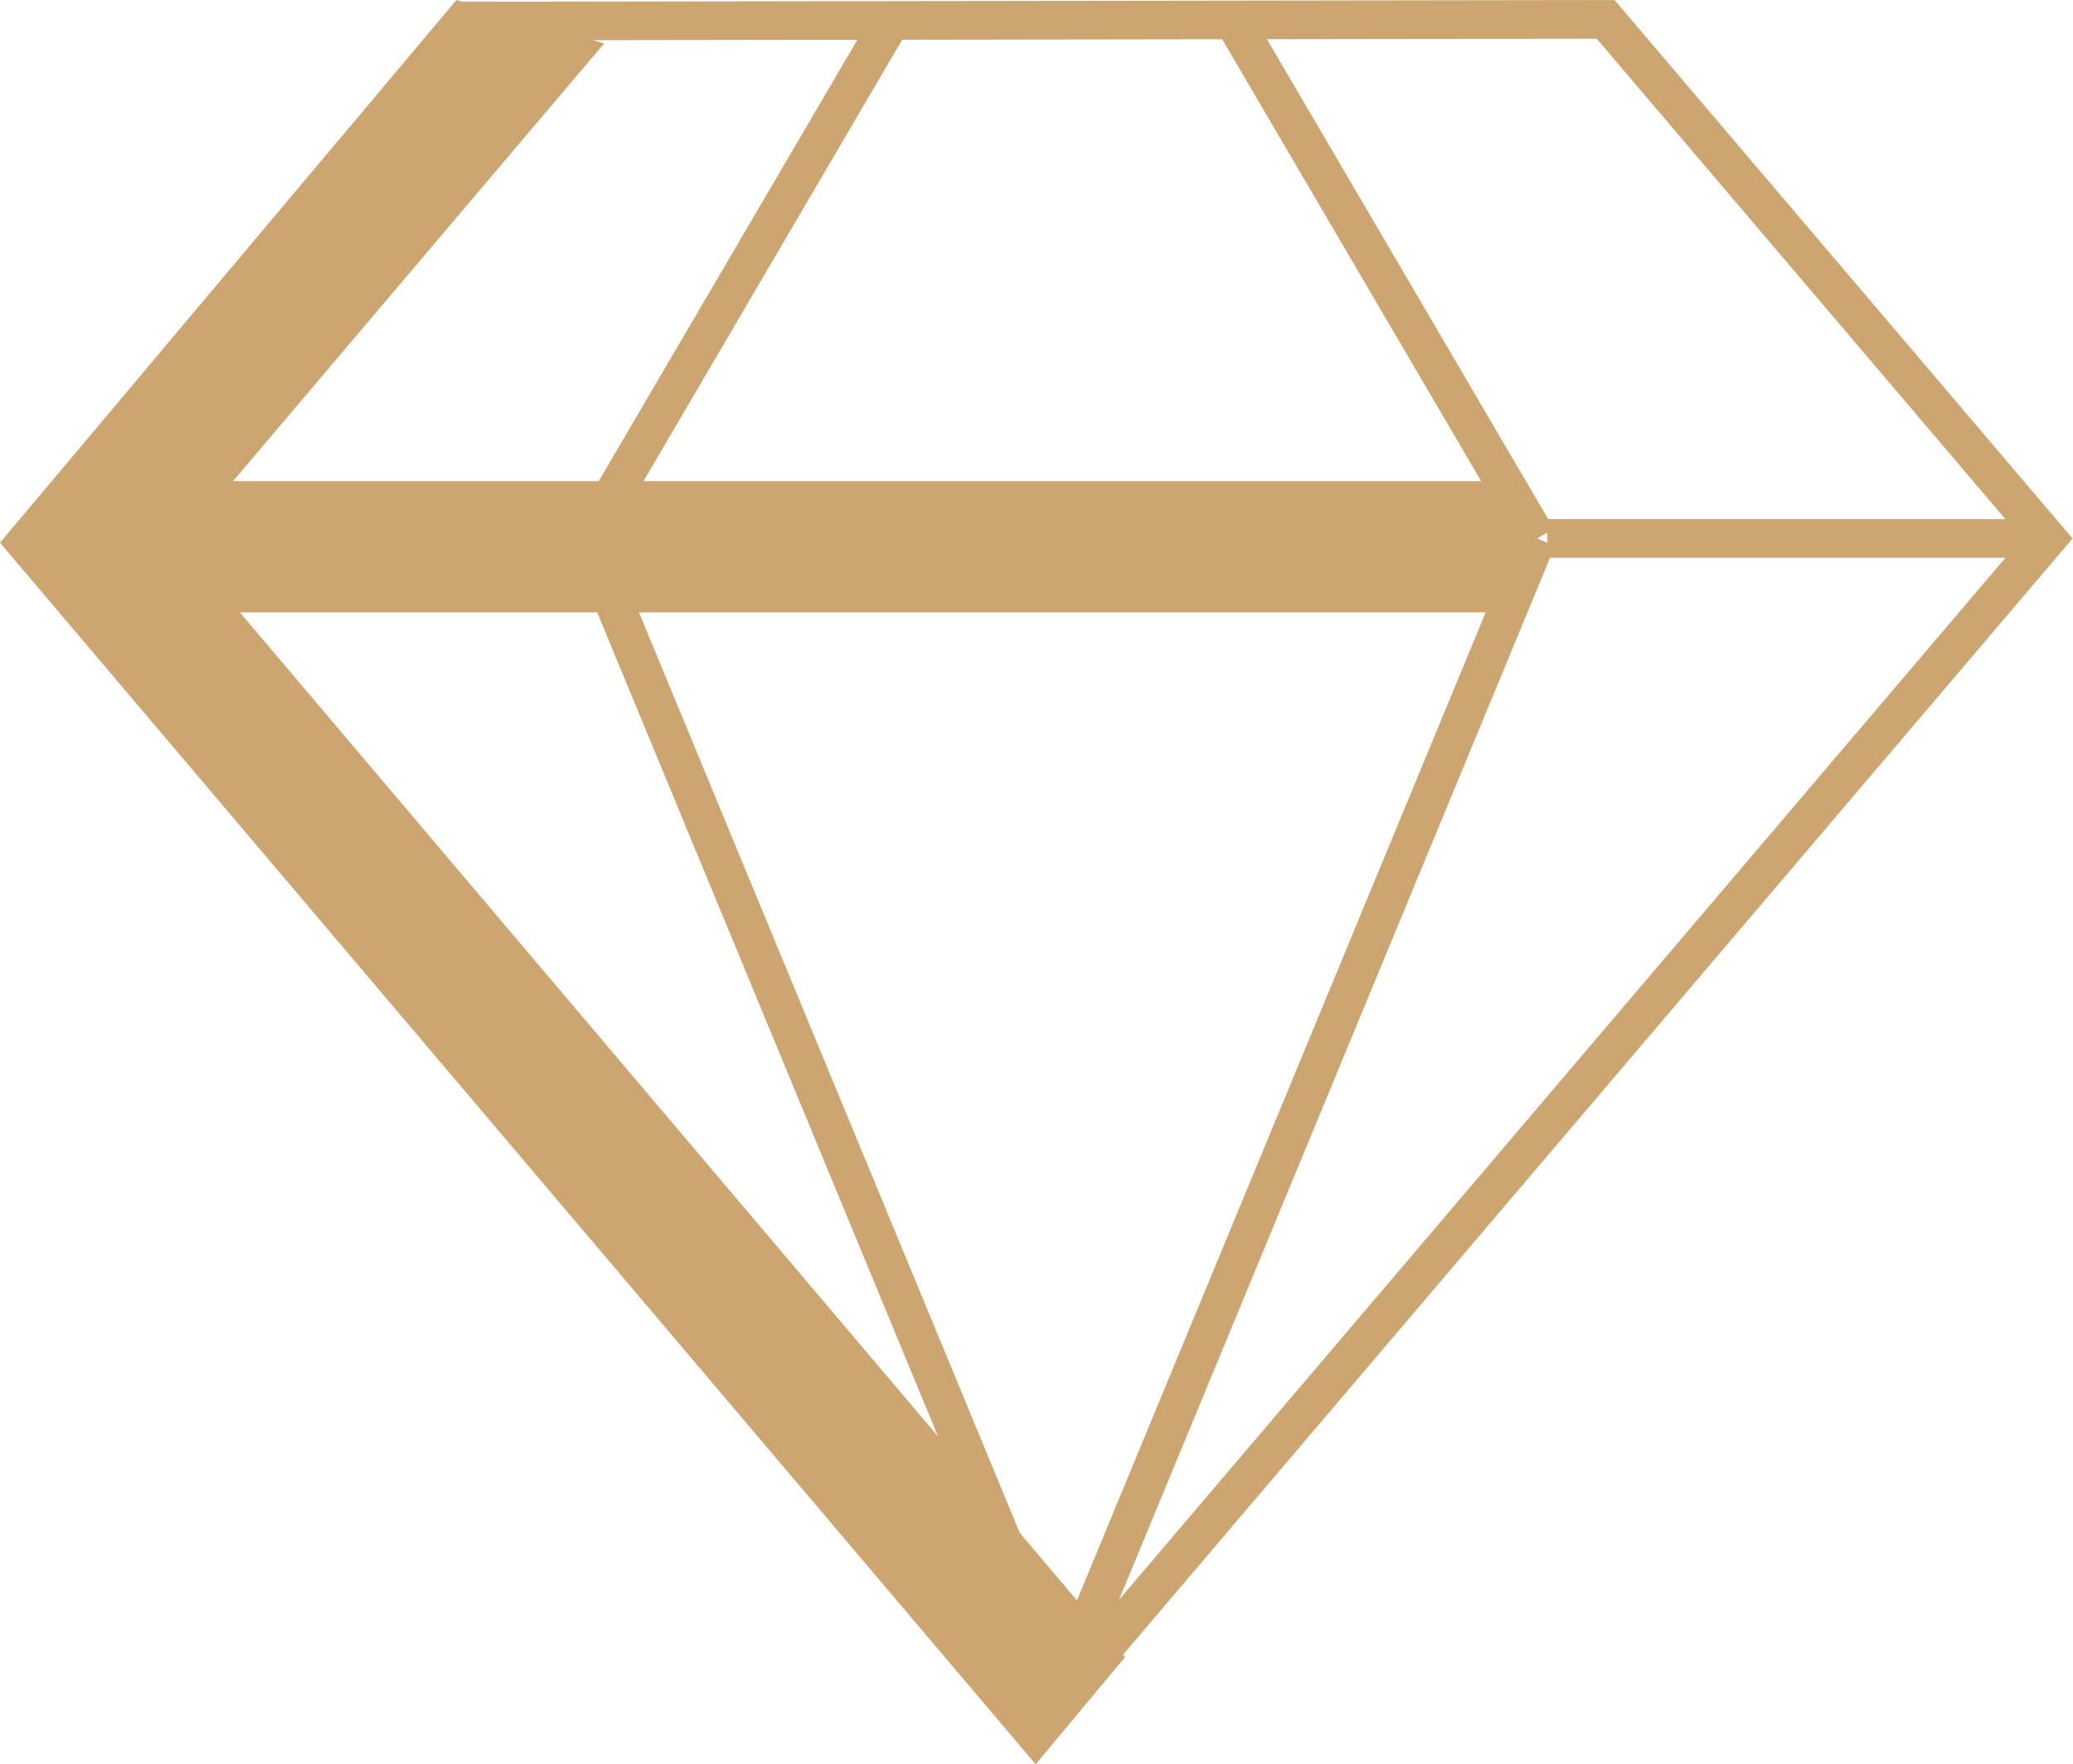 <svg xmlns="http://www.w3.org/2000/svg" width="161" height="137" viewBox="0 0 161 137">
    <g fill="none" fill-rule="evenodd">
        <path fill="#CDA571" d="M0 42.142L80.436 137l6.94-8.317-73.33-86.54L46.919 3.374 35.449 0z"/>
        <g stroke="#CDA571" stroke-width="3">
            <path d="M35.861 1.635l88.842-.131 34.294 40.31-75.834 89.134M120.172 41.813h38.824"/>
        </g>
        <path fill="#CDA571" d="M117.21 47.554H6.81v-10.19h109.97l2.37 5.75z"/>
        <g stroke="#CDA571" stroke-width="3">
            <path d="M45.629 41.813l36.877 89.136M69.256 1.504L45.63 41.813M119.382 41.813L82.505 130.95M95.755 1.504l23.627 40.309"/>
        </g>
    </g>
</svg>
